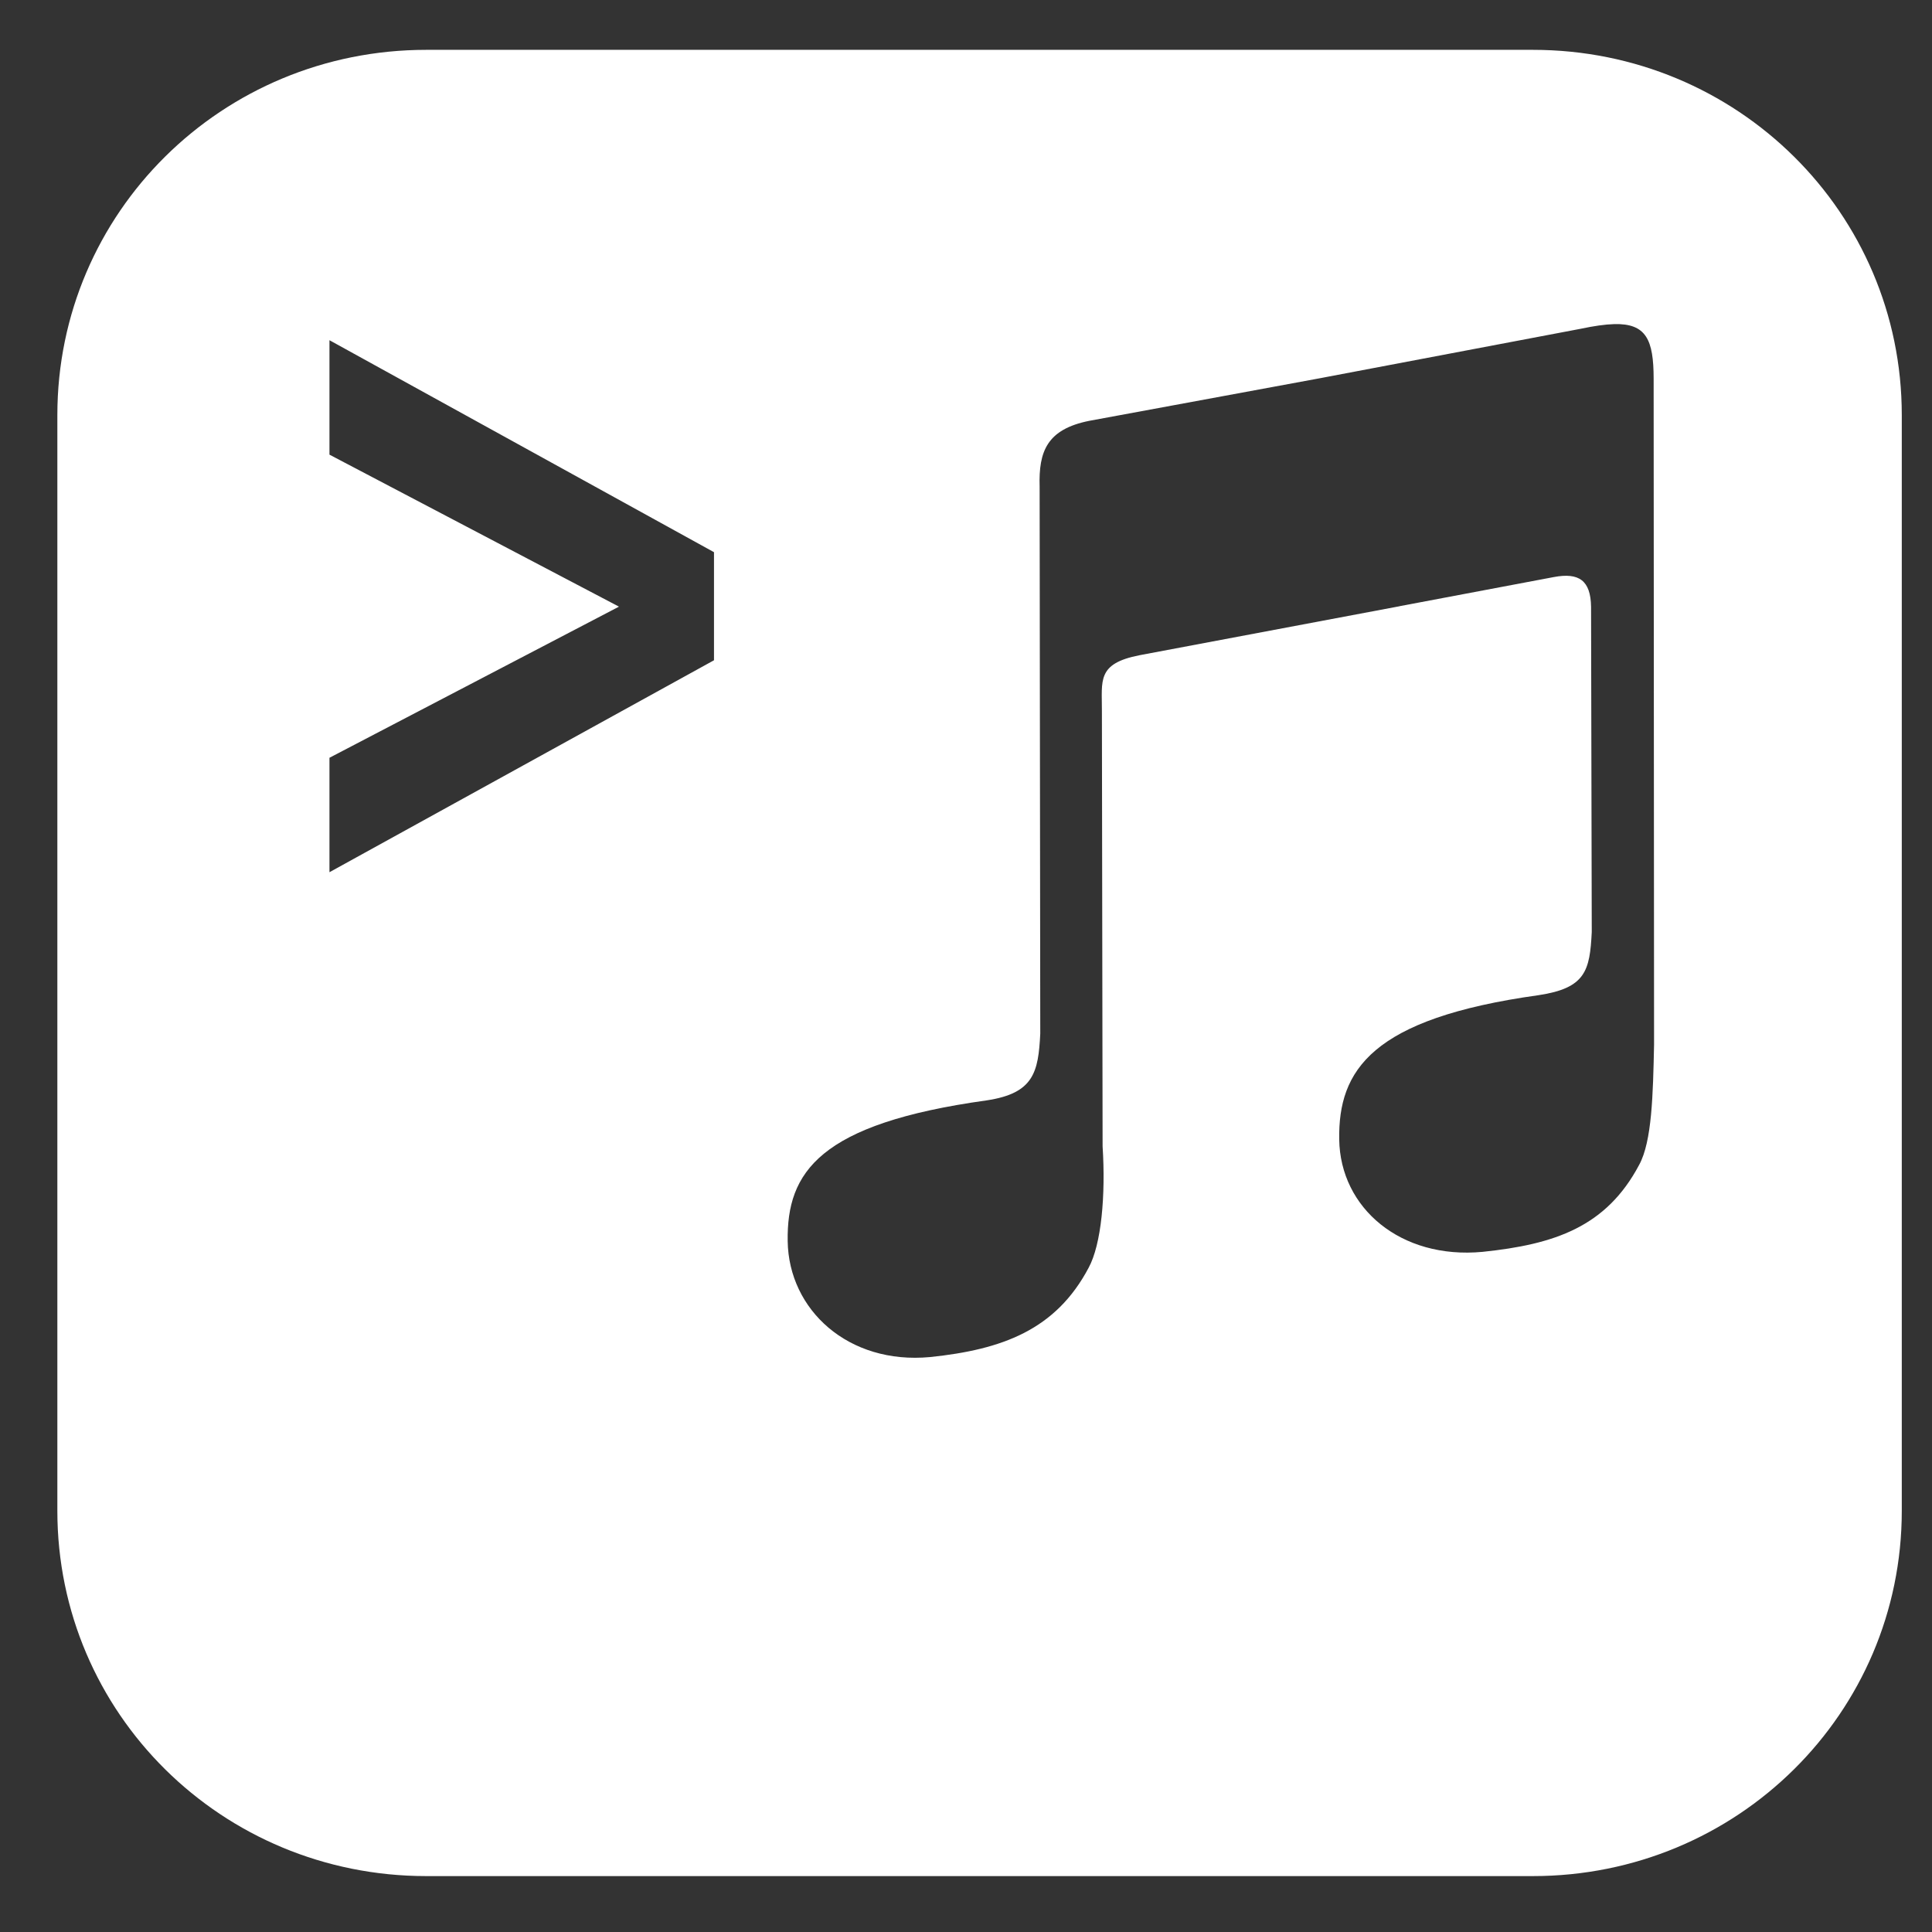 <?xml version="1.0" encoding="UTF-8" standalone="no"?>
<svg
   width="64"
   height="64"
   version="1.1"
   id="svg73"
   sodipodi:docname="musikcube.svg"
   inkscape:version="1.1 (1:1.1+202105261517+ce6663b3b7)"
   xmlns:inkscape="http://www.inkscape.org/namespaces/inkscape"
   xmlns:sodipodi="http://sodipodi.sourceforge.net/DTD/sodipodi-0.dtd"
   xmlns="http://www.w3.org/2000/svg"
   xmlns:svg="http://www.w3.org/2000/svg"
   xmlns:rdf="http://www.w3.org/1999/02/22-rdf-syntax-ns#"
   xmlns:cc="http://creativecommons.org/ns#"
   xmlns:dc="http://purl.org/dc/elements/1.1/">
  <rect width="100%" height="100%" fill="#333333" stroke="none"/>
  <sodipodi:namedview
     pagecolor="#ffffff"
     bordercolor="#666666"
     borderopacity="1"
     objecttolerance="10"
     gridtolerance="10"
     guidetolerance="10"
     inkscape:pageopacity="0"
     inkscape:pageshadow="2"
     inkscape:window-width="1717"
     inkscape:window-height="815"
     id="namedview75"
     showgrid="false"
     inkscape:zoom="6.2890625"
     inkscape:cx="0"
     inkscape:cy="41.023602"
     inkscape:window-x="203"
     inkscape:window-y="181"
     inkscape:window-maximized="0"
     inkscape:current-layer="svg73"
     inkscape:document-rotation="0"
     inkscape:pagecheckerboard="0" />
  <defs
     id="defs29">
    <inkscape:path-effect
       effect="powerclip"
       id="path-effect246"
       is_visible="true"
       lpeversion="1"
       inverse="true"
       flatten="false"
       hide_clip="false"
       message="Use fill-rule evenodd on &lt;b&gt;fill and stroke&lt;/b&gt; dialog if no flatten result after convert clip to paths." />
    <linearGradient
       id="b"
       x1="399.57"
       x2="399.57"
       y1="545.8"
       y2="517.8"
       gradientTransform="matrix(2.143,0,0,2.143,-826.36,-1107.5)"
       gradientUnits="userSpaceOnUse">
      <stop
         stop-color="#3889e9"
         offset="0"
         id="stop2" />
      <stop
         stop-color="#5ea5fb"
         offset="1"
         id="stop4" />
    </linearGradient>
    <linearGradient
       id="linearGradient862"
       x1="7.937"
       x2="7.937"
       y1="15.081"
       y2="1.852"
       gradientTransform="matrix(3.374 0 0 3.374 3.431 3.428)"
       gradientUnits="userSpaceOnUse">
      <stop
         stop-color="#f1efeb"
         offset="0"
         id="stop7" />
      <stop
         stop-color="#fff"
         offset="1"
         id="stop9" />
    </linearGradient>
    <linearGradient
       id="linearGradient910"
       x1="7.937"
       x2="7.937"
       y1="15.081"
       y2="1.852"
       gradientTransform="scale(3.78)"
       gradientUnits="userSpaceOnUse">
      <stop
         stop-color="#613583"
         offset="0"
         id="stop12" />
      <stop
         stop-color="#a663c0"
         offset="1"
         id="stop14" />
    </linearGradient>
    <linearGradient
       id="linearGradient932"
       x1="379.24"
       x2="374.24"
       y1="546.85"
       y2="546.85"
       gradientTransform="matrix(2.143 0 0 2.143 -769.68 -1134.5)"
       gradientUnits="userSpaceOnUse">
      <stop
         stop-color="#f6f5f4"
         offset="0"
         id="stop17" />
      <stop
         stop-color="#fff"
         offset=".6"
         id="stop19" />
      <stop
         stop-color="#dddbd8"
         offset="1"
         id="stop21" />
    </linearGradient>
    <linearGradient
       id="linearGradient1146"
       x1="18"
       x2="18"
       y1="52"
       y2="12"
       gradientUnits="userSpaceOnUse">
      <stop
         stop-color="#5e337f"
         offset="0"
         id="stop24" />
      <stop
         stop-color="#ab60bf"
         offset="1"
         id="stop26" />
    </linearGradient>
    <clipPath
       clipPathUnits="userSpaceOnUse"
       id="clipPath242">
      <path
         id="path244"
         style="color:#000000;display:none;fill:#ffffff;stroke-width:0.629;-inkscape-stroke:none"
         d="m 53.467,10.736 c -0.299,0.008 -0.663,0.061 -1.104,0.154 l -8.395,1.592 -0.225,0.043 -7.658,1.414 c -1.407,0.281 -1.68,1.016 -1.646,2.178 l 0.021,18.125 c -0.064,1.274 -0.212,1.975 -1.779,2.209 -5.545,0.772 -6.622,2.378 -6.588,4.662 0.033,2.274 2.004,4.096 4.721,3.84 2.382,-0.248 4.157,-0.896 5.248,-2.957 0.422,-0.776 0.567,-2.391 0.463,-4.025 l -0.023,-14.418 c 0.005,-1.009 -0.178,-1.572 1.252,-1.85 l 8.607,-1.621 v -0.002 l 5.111,-0.965 c 0.831,-0.157 1.222,0.109 1.234,0.986 L 52.729,30.875 c -0.064,1.274 -0.197,1.857 -1.764,2.092 -5.545,0.772 -6.635,2.494 -6.602,4.777 0.033,2.274 2.035,3.981 4.752,3.725 2.382,-0.248 4.095,-0.824 5.186,-2.885 0.422,-0.776 0.457,-2.319 0.492,-3.982 l -0.014,-22.057 c -6.18e-4,-1.292 -0.246,-1.836 -1.312,-1.809 z m -42.553,0.533 v 3.791 l 9.59,5.035 -9.59,5.006 v 3.791 l 12.738,-7.021 v -3.58 z" />
      <path
         id="lpe_path-effect246"
         style="color:#000000;fill:#ffffff;stroke-width:0.629;-inkscape-stroke:none"
         class="powerclip"
         d="M -3.101,-3.349 H 67.999 V 67.147 H -3.101 Z m 56.568,14.086 c -0.299,0.008 -0.663,0.061 -1.104,0.154 l -8.395,1.592 -0.225,0.043 -7.658,1.414 c -1.407,0.281 -1.68,1.016 -1.646,2.178 l 0.021,18.125 c -0.064,1.274 -0.212,1.975 -1.779,2.209 -5.545,0.772 -6.622,2.378 -6.588,4.662 0.033,2.274 2.004,4.096 4.721,3.84 2.382,-0.248 4.157,-0.896 5.248,-2.957 0.422,-0.776 0.567,-2.391 0.463,-4.025 l -0.023,-14.418 c 0.005,-1.009 -0.178,-1.572 1.252,-1.85 l 8.607,-1.621 v -0.002 l 5.111,-0.965 c 0.831,-0.157 1.222,0.109 1.234,0.986 L 52.729,30.875 c -0.064,1.274 -0.197,1.857 -1.764,2.092 -5.545,0.772 -6.635,2.494 -6.602,4.777 0.033,2.274 2.035,3.981 4.752,3.725 2.382,-0.248 4.095,-0.824 5.186,-2.885 0.422,-0.776 0.457,-2.319 0.492,-3.982 l -0.014,-22.057 c -6.18e-4,-1.292 -0.246,-1.836 -1.312,-1.809 z m -42.553,0.533 v 3.791 l 9.59,5.035 -9.59,5.006 v 3.791 l 12.738,-7.021 v -3.58 z" />
    </clipPath>
  </defs>
  <path
     x="1.899"
     y="1.651"
     width="61.1"
     height="60.496"
     rx="12.22"
     ry="12.1"
     fill="url(#linearGradient862)"
     stroke-width="4.103"
     id="rect35"
     style="fill:#ffffff;fill-opacity:1"
     sodipodi:type="rect"
     clip-path="url(#clipPath242)"
     inkscape:path-effect="#path-effect246"
     d="m 14.12,1.651 h 36.659 c 6.77,0 12.22,5.396 12.22,12.1 v 36.297 c 0,6.703 -5.45,12.1 -12.22,12.1 H 14.12 c -6.77,0 -12.22,-5.396 -12.22,-12.1 v -36.297 c 0,-6.703 5.45,-12.1 12.22,-12.1 z" />
  <circle
     cx="32.02"
     cy="32.044"
     r="30.001"
     fill-opacity="0"
     stroke-width="1.571"
     id="circle39" />
  <circle
     cx="32.02"
     cy="32.044"
     r="0"
     fill="url(#b)"
     stroke-width="1.571"
     id="circle41" />
</svg>
